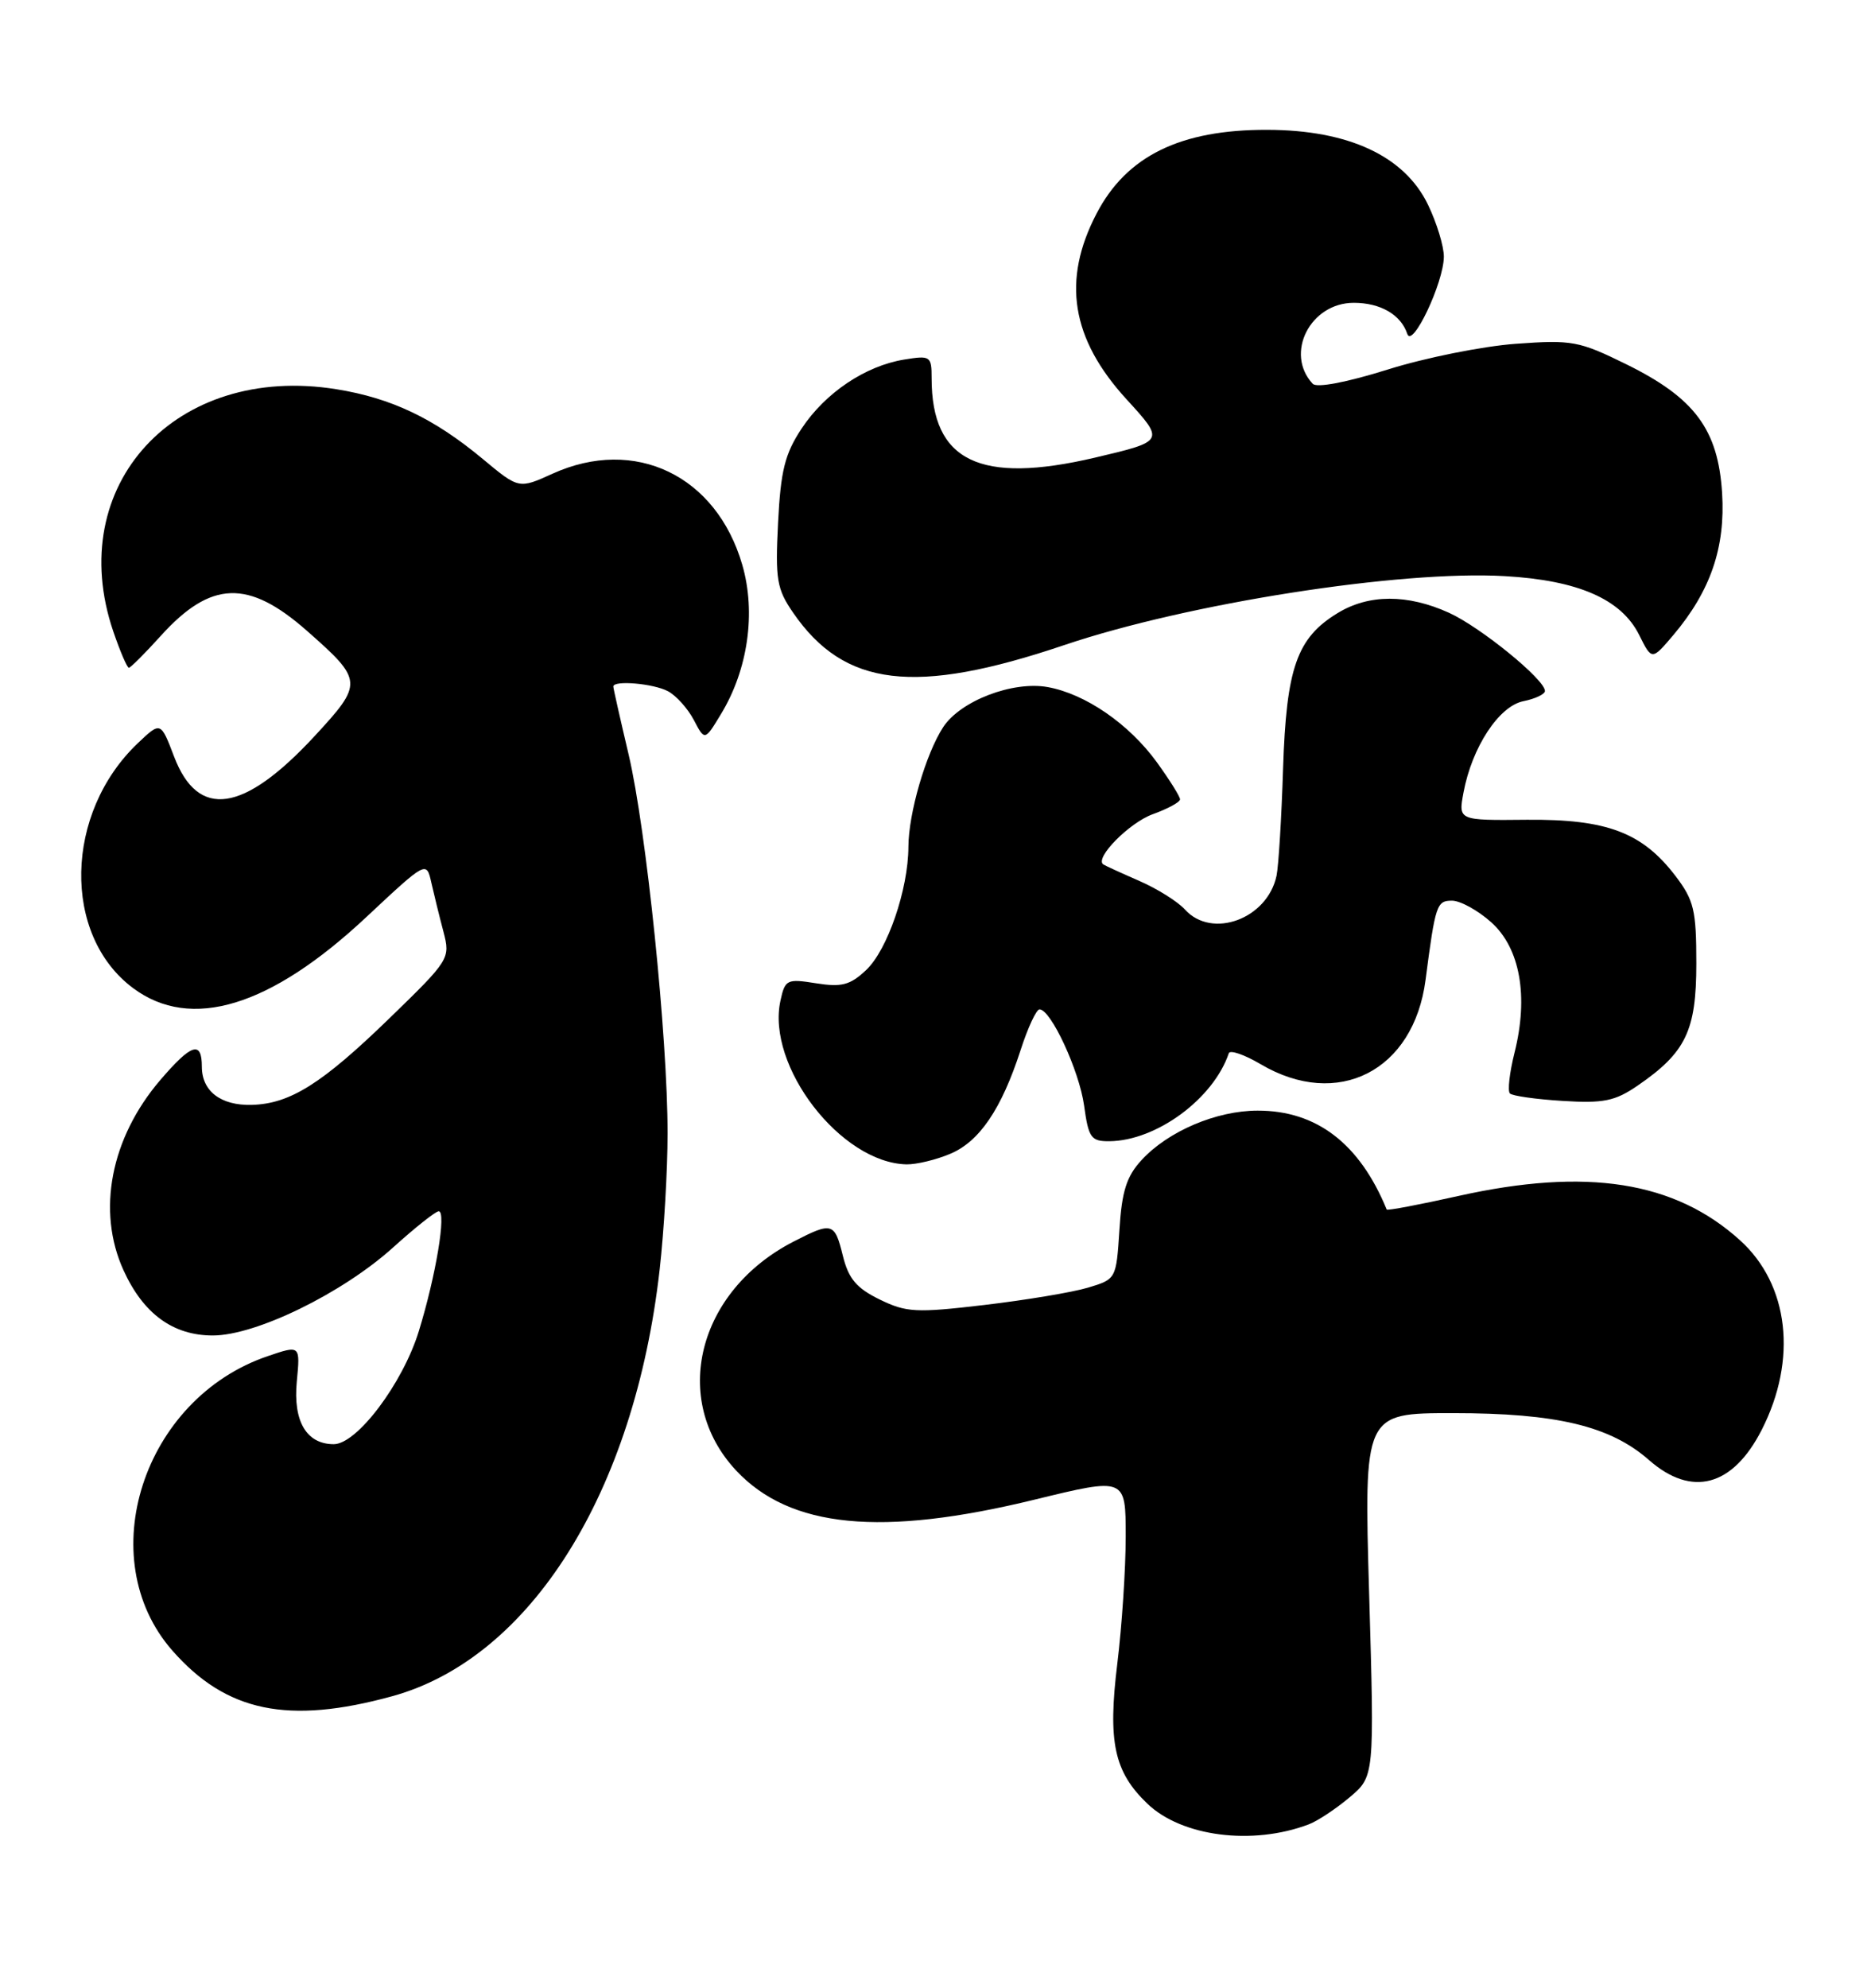 <?xml version="1.0" encoding="UTF-8" standalone="no"?>
<!DOCTYPE svg PUBLIC "-//W3C//DTD SVG 1.1//EN" "http://www.w3.org/Graphics/SVG/1.1/DTD/svg11.dtd" >
<svg xmlns="http://www.w3.org/2000/svg" xmlns:xlink="http://www.w3.org/1999/xlink" version="1.1" viewBox="0 0 241 256">
 <g >
 <path fill="currentColor"
d=" M 168.56 234.97 C 169.69 234.55 172.06 232.98 173.83 231.49 C 177.04 228.79 177.04 228.79 176.36 205.40 C 175.68 182.00 175.68 182.00 187.16 182.00 C 200.49 182.00 207.40 183.65 212.40 188.04 C 217.91 192.88 223.19 191.47 226.92 184.16 C 231.55 175.08 230.44 165.44 224.12 159.73 C 215.72 152.13 204.37 150.35 187.86 154.03 C 182.84 155.15 178.68 155.94 178.62 155.78 C 175.13 147.28 169.59 143.03 162.00 143.04 C 156.68 143.04 150.47 145.69 147.05 149.40 C 145.11 151.50 144.50 153.41 144.19 158.41 C 143.78 164.72 143.77 164.75 140.14 165.84 C 138.14 166.44 132.13 167.44 126.80 168.07 C 117.98 169.11 116.75 169.04 113.30 167.36 C 110.32 165.90 109.30 164.69 108.57 161.75 C 107.51 157.43 107.20 157.34 102.21 159.91 C 89.84 166.27 86.32 180.28 94.81 189.38 C 101.76 196.81 113.51 197.96 133.27 193.14 C 145.00 190.28 145.00 190.28 145.00 197.89 C 145.00 202.07 144.51 209.44 143.92 214.25 C 142.68 224.36 143.50 228.19 147.79 232.30 C 152.21 236.54 161.31 237.71 168.56 234.97 Z  M 50.52 218.46 C 68.34 213.56 81.73 192.21 84.97 163.50 C 85.53 158.55 85.99 150.68 85.99 146.00 C 86.00 133.58 83.24 106.78 80.97 97.17 C 79.89 92.59 79.00 88.65 79.00 88.42 C 79.00 87.58 84.18 88.03 86.05 89.03 C 87.10 89.59 88.60 91.26 89.37 92.73 C 90.78 95.42 90.78 95.42 92.86 91.98 C 96.35 86.25 97.40 78.90 95.61 72.74 C 92.27 61.23 81.77 56.20 71.17 61.01 C 66.83 62.98 66.83 62.98 62.17 59.10 C 55.89 53.88 50.42 51.27 43.33 50.13 C 22.64 46.80 8.18 62.49 14.59 81.32 C 15.47 83.89 16.37 86.00 16.60 86.00 C 16.82 86.00 18.67 84.15 20.71 81.89 C 27.16 74.76 31.98 74.59 39.52 81.23 C 46.79 87.63 46.82 88.00 40.51 94.82 C 31.37 104.69 25.52 105.54 22.43 97.46 C 20.70 92.92 20.70 92.92 17.76 95.71 C 8.29 104.70 7.98 120.43 17.14 127.26 C 24.59 132.81 34.83 129.69 47.21 118.09 C 54.93 110.87 54.93 110.87 55.56 113.68 C 55.91 115.23 56.61 118.08 57.12 120.00 C 58.02 123.45 57.92 123.62 50.15 131.16 C 41.47 139.58 37.37 142.16 32.44 142.30 C 28.45 142.41 26.00 140.54 26.00 137.38 C 26.00 133.98 24.65 134.42 20.63 139.12 C 14.26 146.57 12.44 155.96 15.90 163.58 C 18.45 169.20 22.28 172.00 27.41 172.00 C 32.97 172.00 44.09 166.57 50.65 160.65 C 53.48 158.09 56.12 156.00 56.51 156.00 C 57.53 156.00 56.15 164.30 53.94 171.47 C 51.86 178.19 45.98 186.00 42.99 186.00 C 39.48 186.00 37.74 183.05 38.23 177.93 C 38.68 173.23 38.68 173.23 34.46 174.67 C 18.41 180.14 11.77 200.69 22.20 212.58 C 29.15 220.49 37.11 222.14 50.52 218.46 Z  M 122.38 148.61 C 126.15 147.04 128.99 142.86 131.46 135.25 C 132.39 132.36 133.49 130.00 133.90 130.00 C 135.36 130.00 139.02 137.90 139.64 142.39 C 140.21 146.54 140.53 147.00 142.89 146.98 C 148.94 146.93 156.30 141.52 158.28 135.65 C 158.43 135.19 160.28 135.82 162.38 137.06 C 172.31 142.92 182.09 137.93 183.62 126.22 C 184.89 116.49 185.06 116.00 187.03 116.00 C 188.10 116.00 190.37 117.25 192.08 118.78 C 195.80 122.11 196.91 128.32 195.08 135.59 C 194.44 138.15 194.17 140.51 194.49 140.83 C 194.81 141.15 197.87 141.58 201.29 141.79 C 206.54 142.12 208.03 141.81 210.91 139.84 C 217.15 135.56 218.50 132.76 218.50 124.10 C 218.50 117.22 218.20 115.95 215.81 112.81 C 211.53 107.21 206.98 105.49 196.67 105.58 C 187.84 105.67 187.84 105.67 188.51 102.08 C 189.59 96.26 193.07 90.94 196.22 90.31 C 197.75 90.00 199.00 89.41 199.00 88.99 C 199.00 87.52 190.72 80.78 186.64 78.92 C 181.30 76.50 176.31 76.51 172.30 78.96 C 167.04 82.16 165.69 86.02 165.27 99.00 C 165.07 105.33 164.69 111.52 164.43 112.78 C 163.26 118.35 156.11 120.99 152.63 117.14 C 151.70 116.11 149.04 114.45 146.72 113.44 C 144.40 112.43 142.33 111.48 142.11 111.33 C 140.96 110.52 145.45 105.97 148.47 104.87 C 150.41 104.17 152.00 103.31 152.00 102.95 C 152.00 102.59 150.65 100.44 149.01 98.17 C 145.43 93.24 139.82 89.37 134.95 88.49 C 130.45 87.68 123.71 90.26 121.49 93.65 C 119.26 97.06 117.02 104.75 117.01 109.07 C 116.99 114.55 114.31 122.36 111.56 124.94 C 109.50 126.88 108.41 127.16 105.12 126.64 C 101.37 126.04 101.12 126.15 100.53 128.87 C 98.68 137.29 108.32 149.79 116.78 149.96 C 118.04 149.98 120.56 149.38 122.38 148.61 Z  M 137.06 83.09 C 152.98 77.71 180.37 73.42 193.83 74.20 C 203.29 74.74 208.84 77.17 211.14 81.78 C 212.77 85.06 212.77 85.06 215.55 81.78 C 220.34 76.10 222.26 70.49 221.82 63.48 C 221.30 55.30 218.28 51.25 209.49 46.92 C 203.39 43.92 202.50 43.75 195.24 44.28 C 190.98 44.59 183.55 46.08 178.73 47.60 C 173.42 49.26 169.61 49.98 169.09 49.43 C 165.45 45.53 168.77 39.00 174.38 39.00 C 177.81 39.00 180.45 40.53 181.27 43.00 C 181.91 44.94 185.95 36.42 185.98 33.07 C 185.99 31.73 185.07 28.71 183.93 26.35 C 180.90 20.09 173.70 16.74 163.22 16.72 C 152.04 16.69 145.11 20.09 141.25 27.50 C 136.76 36.10 137.97 43.62 145.10 51.42 C 150.04 56.82 150.04 56.82 141.04 58.94 C 126.20 62.42 120.00 59.41 120.00 48.72 C 120.00 45.86 119.85 45.76 116.46 46.31 C 111.45 47.13 106.30 50.59 103.25 55.20 C 101.10 58.45 100.56 60.61 100.22 67.33 C 99.85 74.64 100.06 75.86 102.16 78.91 C 108.75 88.49 117.84 89.58 137.06 83.09 Z "/>
</g>
</svg>